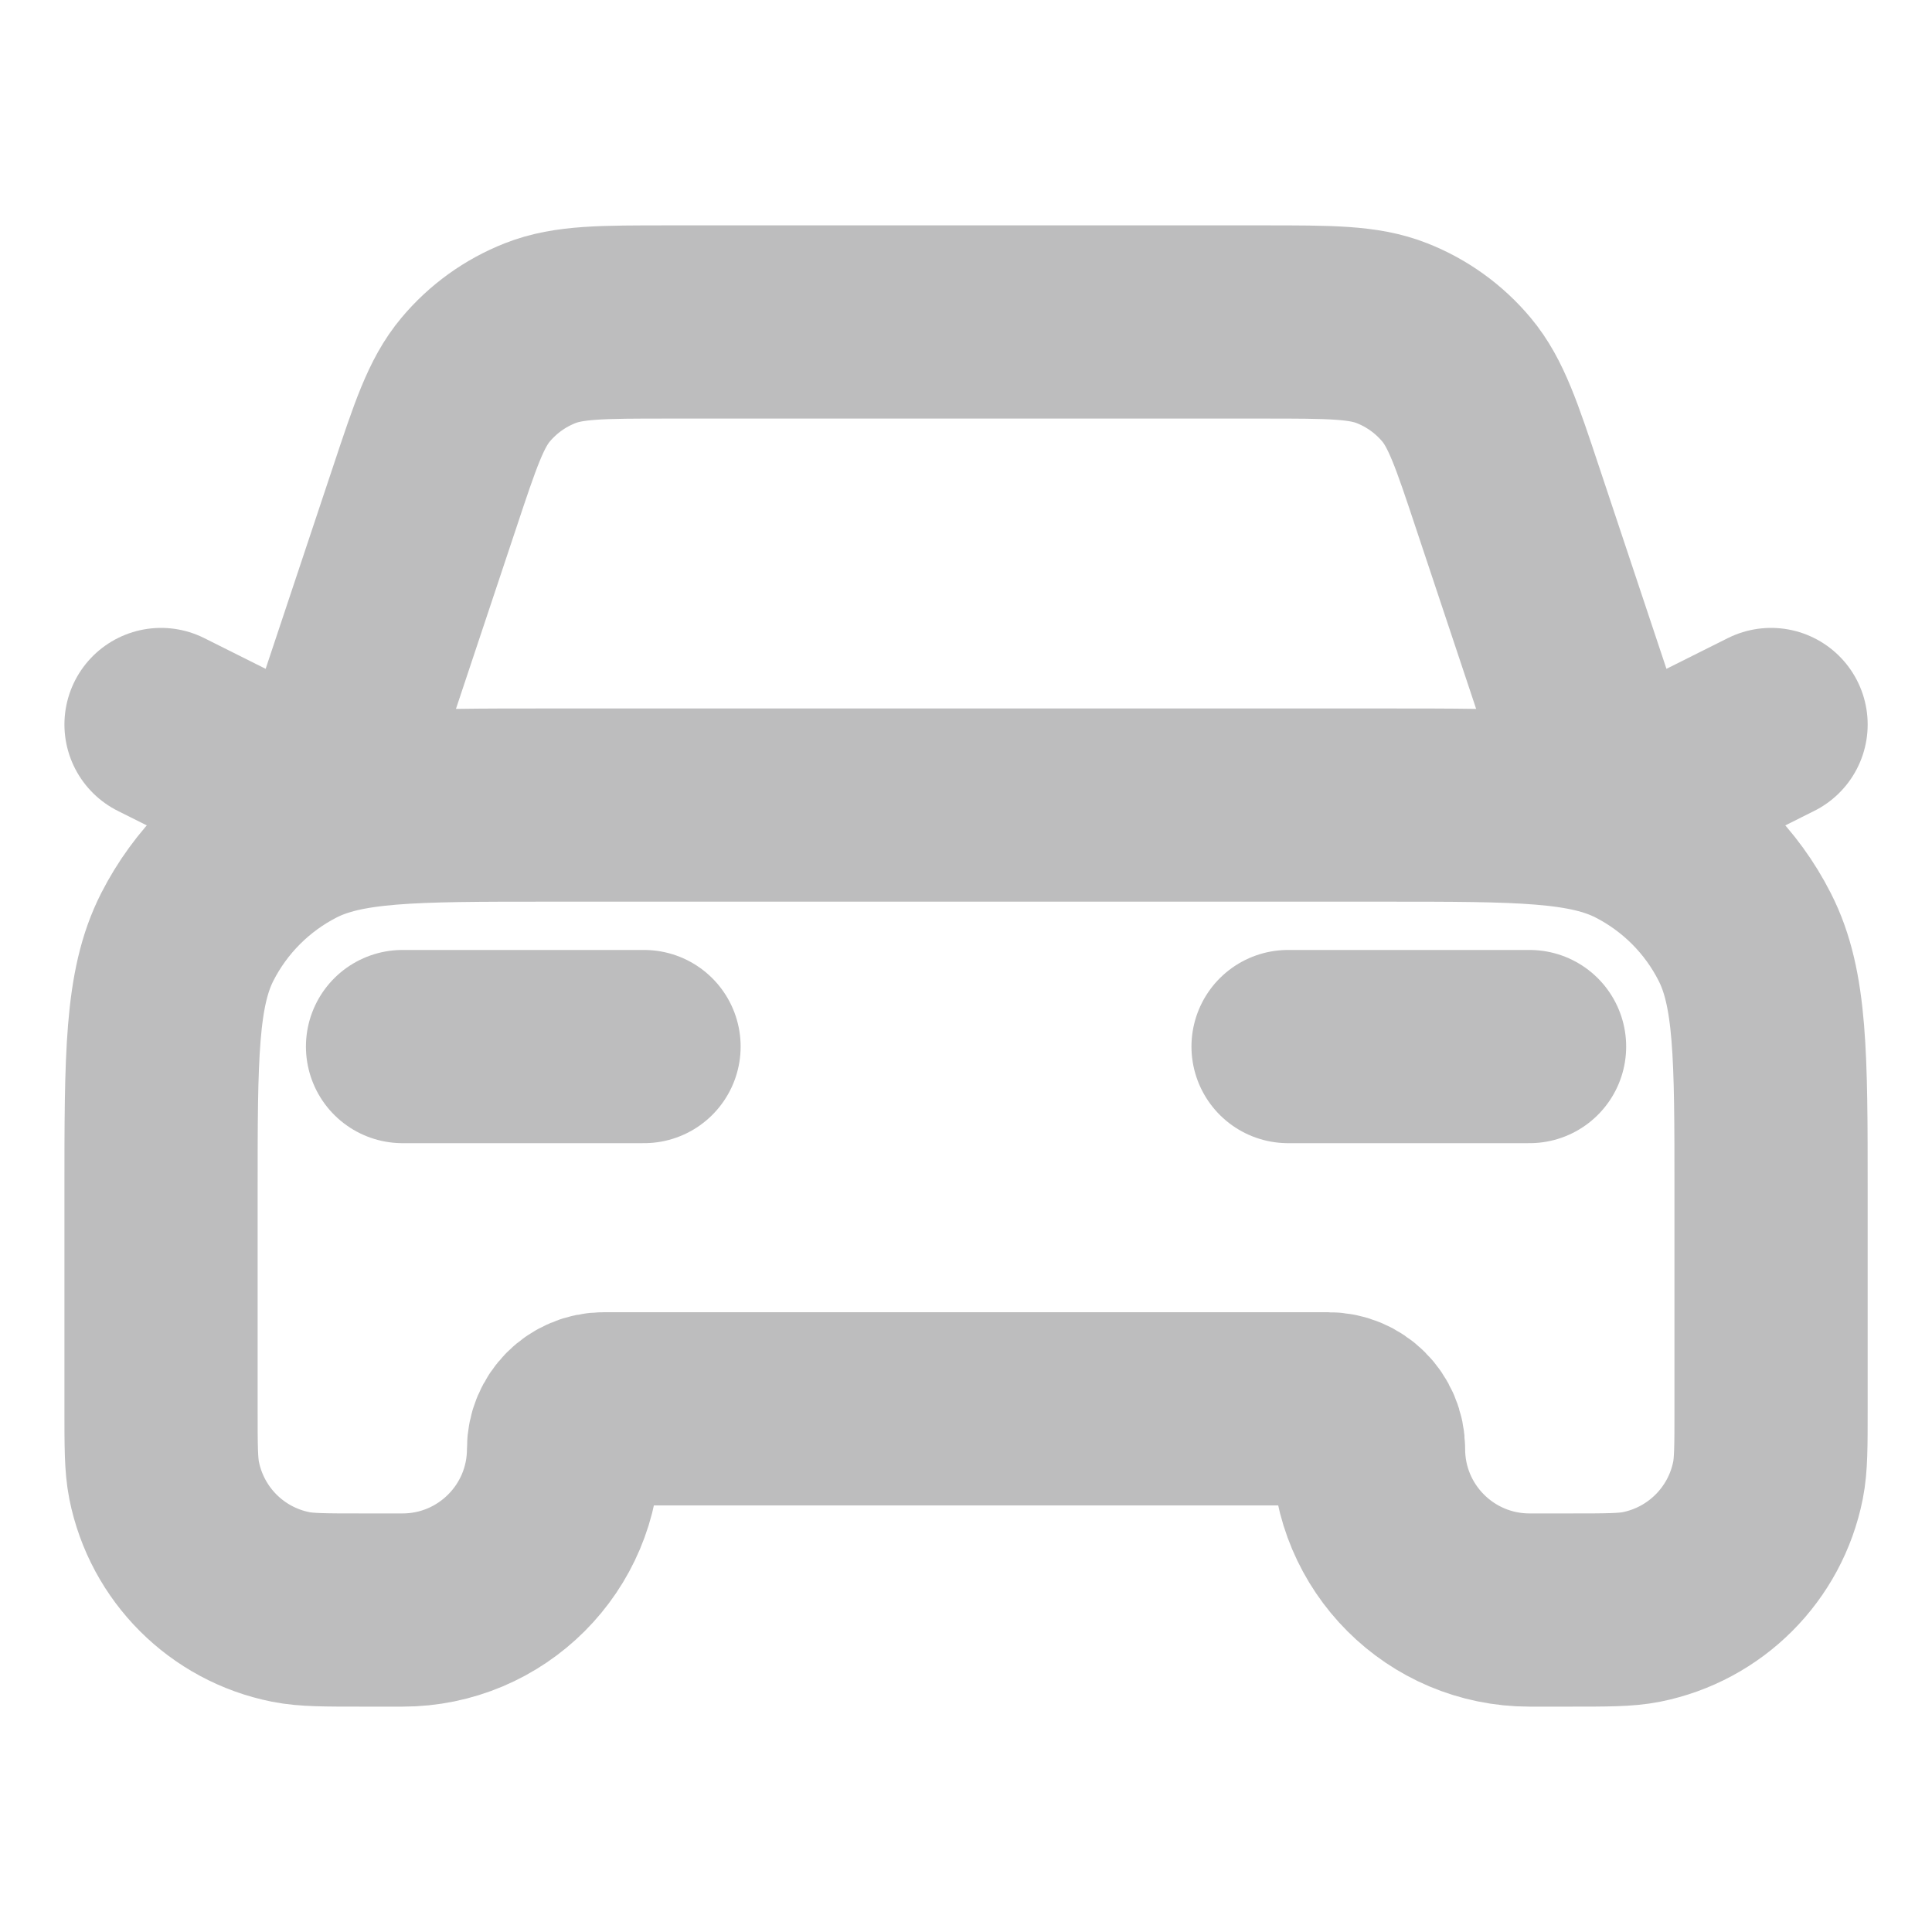 <svg width="20" height="20" viewBox="0 0 20 20" fill="none" xmlns="http://www.w3.org/2000/svg">
<path d="M4.167 10.834H6.667M1.667 7.5L3.334 8.334L4.393 5.157C4.611 4.501 4.72 4.173 4.923 3.931C5.102 3.717 5.332 3.551 5.592 3.449C5.886 3.333 6.231 3.333 6.922 3.333H13.078C13.77 3.333 14.115 3.333 14.409 3.449C14.669 3.551 14.899 3.717 15.078 3.931C15.28 4.173 15.39 4.501 15.608 5.157L16.667 8.334L18.334 7.5M13.334 10.834H15.834M5.667 8.334H14.334C15.734 8.334 16.434 8.334 16.969 8.606C17.439 8.846 17.822 9.228 18.061 9.699C18.334 10.233 18.334 10.933 18.334 12.334V14.584C18.334 14.971 18.334 15.164 18.302 15.325C18.17 15.986 17.653 16.503 16.992 16.635C16.831 16.667 16.637 16.667 16.25 16.667H15.834C14.913 16.667 14.167 15.921 14.167 15C14.167 14.77 13.98 14.584 13.75 14.584H6.25C6.02 14.584 5.834 14.77 5.834 15C5.834 15.921 5.087 16.667 4.167 16.667H3.75C3.363 16.667 3.17 16.667 3.009 16.635C2.347 16.503 1.831 15.986 1.699 15.325C1.667 15.164 1.667 14.971 1.667 14.584V12.334C1.667 10.933 1.667 10.233 1.939 9.699C2.179 9.228 2.562 8.846 3.032 8.606C3.567 8.334 4.267 8.334 5.667 8.334Z" stroke="#BDBDBE" stroke-width="2" stroke-linecap="round" stroke-linejoin="round"/>
</svg>
